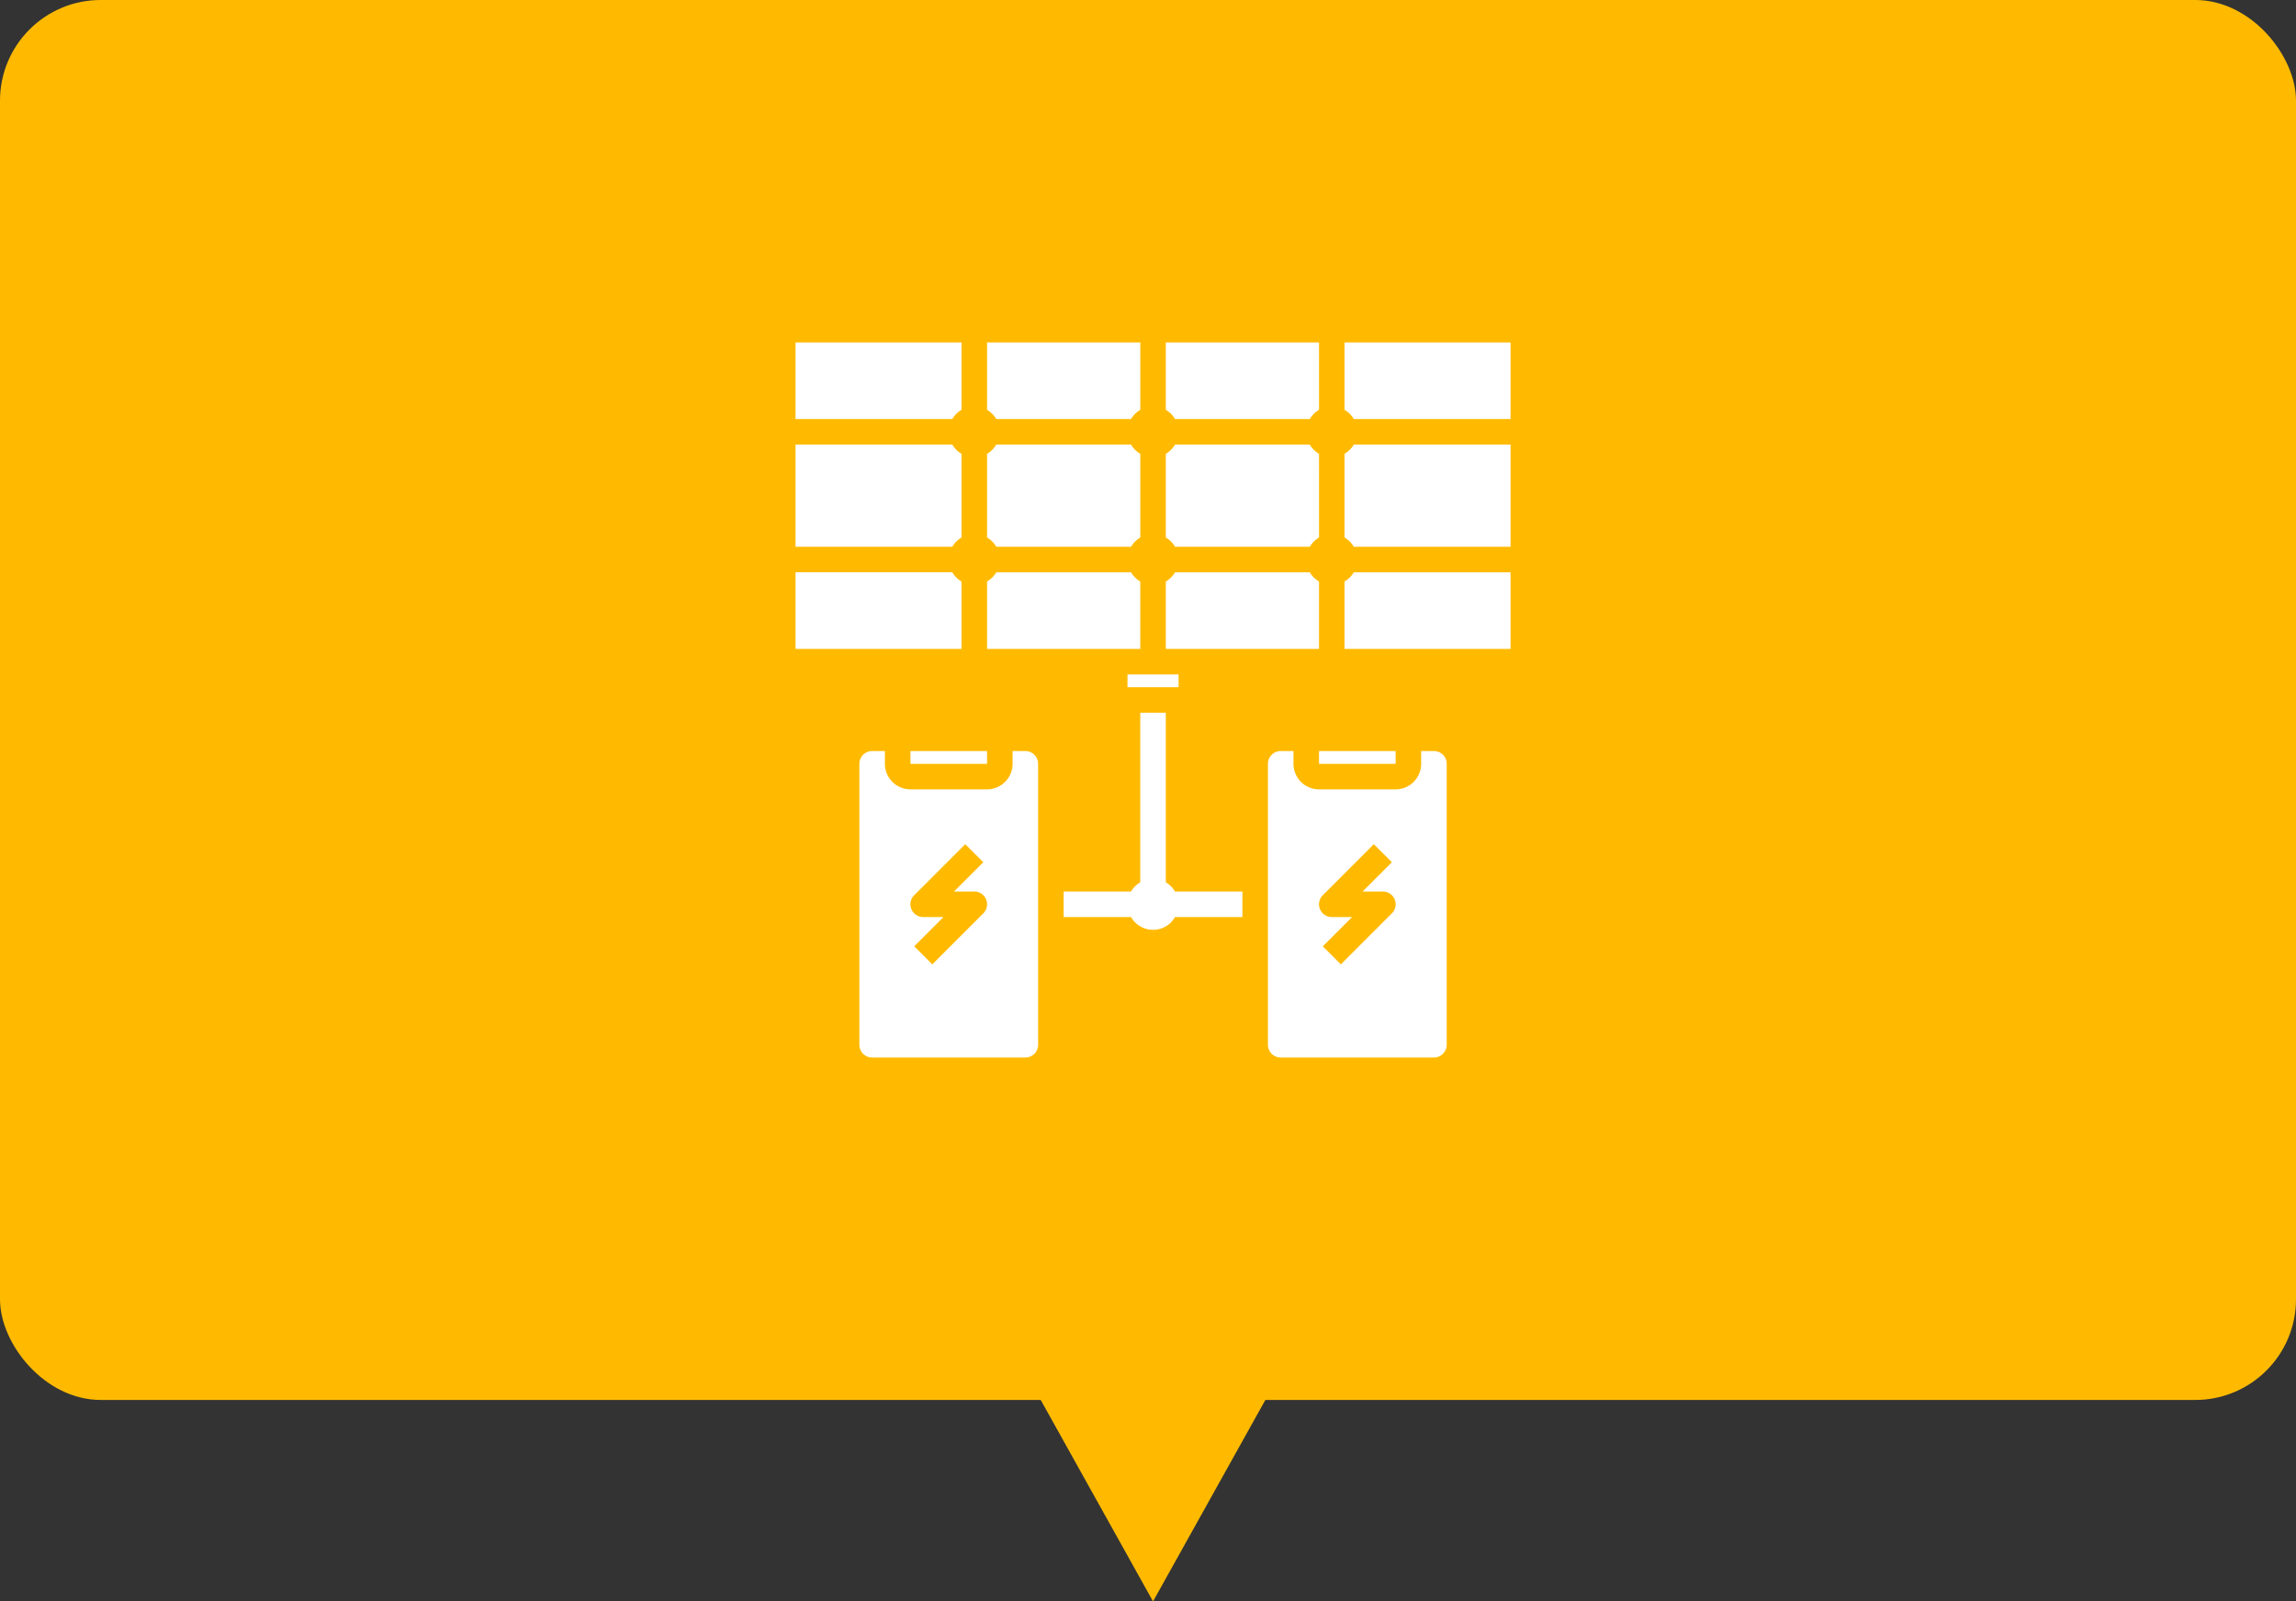<svg xmlns="http://www.w3.org/2000/svg" width="228" height="159" viewBox="0 0 228 159">
  <rect x="0" y="0" width="228" height="159" fill="#333333" stroke="none"/>
  <g id="Group_46081" data-name="Group 46081" transform="translate(4105 -3905)">
    <rect id="Rectangle_692" data-name="Rectangle 692" width="228" height="139" rx="10" transform="translate(-4105 3905)" fill="#ffba00"/>
    <path id="Polygon_3" data-name="Polygon 3" d="M14.5,0,29,26H0Z" transform="translate(-3976 4064) rotate(180)" fill="#ffba00"/>
    <g id="charger_1_" data-name="charger (1)" transform="translate(-4026 3939)">
      <path id="Path_5034" data-name="Path 5034" d="M120,73.228a2.555,2.555,0,0,1,.916.916H134.3a2.555,2.555,0,0,1,.916-.916V64.916A2.555,2.555,0,0,1,134.3,64H120.916a2.555,2.555,0,0,1-.916.916Zm0,0" transform="translate(-100.982 -53.857)" fill="#fff"/>
      <path id="Path_5035" data-name="Path 5035" d="M120.915,7.607H134.3a2.555,2.555,0,0,1,.916-.916V0H120V6.691a2.555,2.555,0,0,1,.916.916Zm0,0" transform="translate(-100.982)" fill="#fff"/>
      <path id="Path_5036" data-name="Path 5036" d="M0,151.607H16.482v-6.692a2.555,2.555,0,0,1-.916-.916H0Zm0,0" transform="translate(0 -121.179)" fill="#fff"/>
      <path id="Path_5037" data-name="Path 5037" d="M16.482,6.692V0H0V7.607H15.567a2.555,2.555,0,0,1,.916-.916Zm0,0" transform="translate(0 0)" fill="#fff"/>
      <path id="Path_5038" data-name="Path 5038" d="M0,74.143H15.567a2.555,2.555,0,0,1,.916-.916V64.916A2.555,2.555,0,0,1,15.567,64H0Zm0,0" transform="translate(0 -53.857)" fill="#fff"/>
      <path id="Path_5039" data-name="Path 5039" d="M120,151.607h15.214v-6.692A2.555,2.555,0,0,1,134.3,144H120.916a2.555,2.555,0,0,1-.916.916Zm0,0" transform="translate(-100.982 -121.179)" fill="#fff"/>
      <path id="Path_5040" data-name="Path 5040" d="M360.482,0H344V6.692a2.556,2.556,0,0,1,.916.916h15.567Zm0,0" transform="translate(-289.482 0)" fill="#fff"/>
      <path id="Path_5041" data-name="Path 5041" d="M360.482,144H344.916a2.556,2.556,0,0,1-.916.916v6.692h16.482Zm0,0" transform="translate(-289.482 -121.179)" fill="#fff"/>
      <path id="Path_5042" data-name="Path 5042" d="M247.214,0H232V6.692a2.555,2.555,0,0,1,.916.916H246.3a2.555,2.555,0,0,1,.916-.916Zm0,0" transform="translate(-195.232 0)" fill="#fff"/>
      <path id="Path_5043" data-name="Path 5043" d="M360.482,64H344.916a2.556,2.556,0,0,1-.916.916v8.312a2.556,2.556,0,0,1,.916.916h15.566Zm0,0" transform="translate(-289.482 -53.857)" fill="#fff"/>
      <path id="Path_5044" data-name="Path 5044" d="M247.214,144.915A2.555,2.555,0,0,1,246.3,144H232.916a2.555,2.555,0,0,1-.916.916v6.692h15.214Zm0,0" transform="translate(-195.232 -121.178)" fill="#fff"/>
      <path id="Path_5045" data-name="Path 5045" d="M208,208h5.071v1.268H208Zm0,0" transform="translate(-175.036 -175.036)" fill="#fff"/>
      <path id="Path_5046" data-name="Path 5046" d="M247.214,64.916A2.555,2.555,0,0,1,246.3,64H232.916a2.555,2.555,0,0,1-.916.916v8.312a2.555,2.555,0,0,1,.916.916H246.3a2.555,2.555,0,0,1,.916-.916Zm0,0" transform="translate(-195.232 -53.857)" fill="#fff"/>
      <path id="Path_5047" data-name="Path 5047" d="M72,256h7.607v1.268H72Zm0,0" transform="translate(-60.589 -215.429)" fill="#fff"/>
      <path id="Path_5048" data-name="Path 5048" d="M41.268,286.429H56.482a1.268,1.268,0,0,0,1.268-1.268V257.268A1.268,1.268,0,0,0,56.482,256H55.214v1.268a2.536,2.536,0,0,1-2.536,2.536H45.071a2.536,2.536,0,0,1-2.536-2.536V256H41.268A1.268,1.268,0,0,0,40,257.268v27.893A1.268,1.268,0,0,0,41.268,286.429Zm4.175-16.111,5.071-5.071,1.793,1.793L49.4,269.946h2.011a1.268,1.268,0,0,1,.9,2.164l-5.071,5.071-1.793-1.793,2.907-2.907H46.339a1.268,1.268,0,0,1-.9-2.164Zm0,0" transform="translate(-33.661 -215.429)" fill="#fff"/>
      <path id="Path_5049" data-name="Path 5049" d="M185.75,249.75h-6.693a2.548,2.548,0,0,0-.914-.914V232h-2.536v16.836a2.548,2.548,0,0,0-.914.914H168v2.536h6.693a2.512,2.512,0,0,0,4.364,0h6.693Zm0,0" transform="translate(-141.375 -195.233)" fill="#fff"/>
      <path id="Path_5050" data-name="Path 5050" d="M328,256h7.607v1.268H328Zm0,0" transform="translate(-276.018 -215.429)" fill="#fff"/>
      <path id="Path_5051" data-name="Path 5051" d="M297.268,286.429h15.214a1.268,1.268,0,0,0,1.268-1.268V257.268A1.268,1.268,0,0,0,312.482,256h-1.268v1.268a2.536,2.536,0,0,1-2.536,2.536h-7.607a2.536,2.536,0,0,1-2.536-2.536V256h-1.268A1.268,1.268,0,0,0,296,257.268v27.893A1.268,1.268,0,0,0,297.268,286.429Zm4.175-16.111,5.071-5.071,1.793,1.793-2.907,2.907h2.011a1.268,1.268,0,0,1,.9,2.164l-5.071,5.071-1.793-1.793,2.907-2.907h-2.011a1.268,1.268,0,0,1-.9-2.164Zm0,0" transform="translate(-249.089 -215.429)" fill="#fff"/>
    </g>
  </g>
</svg>
